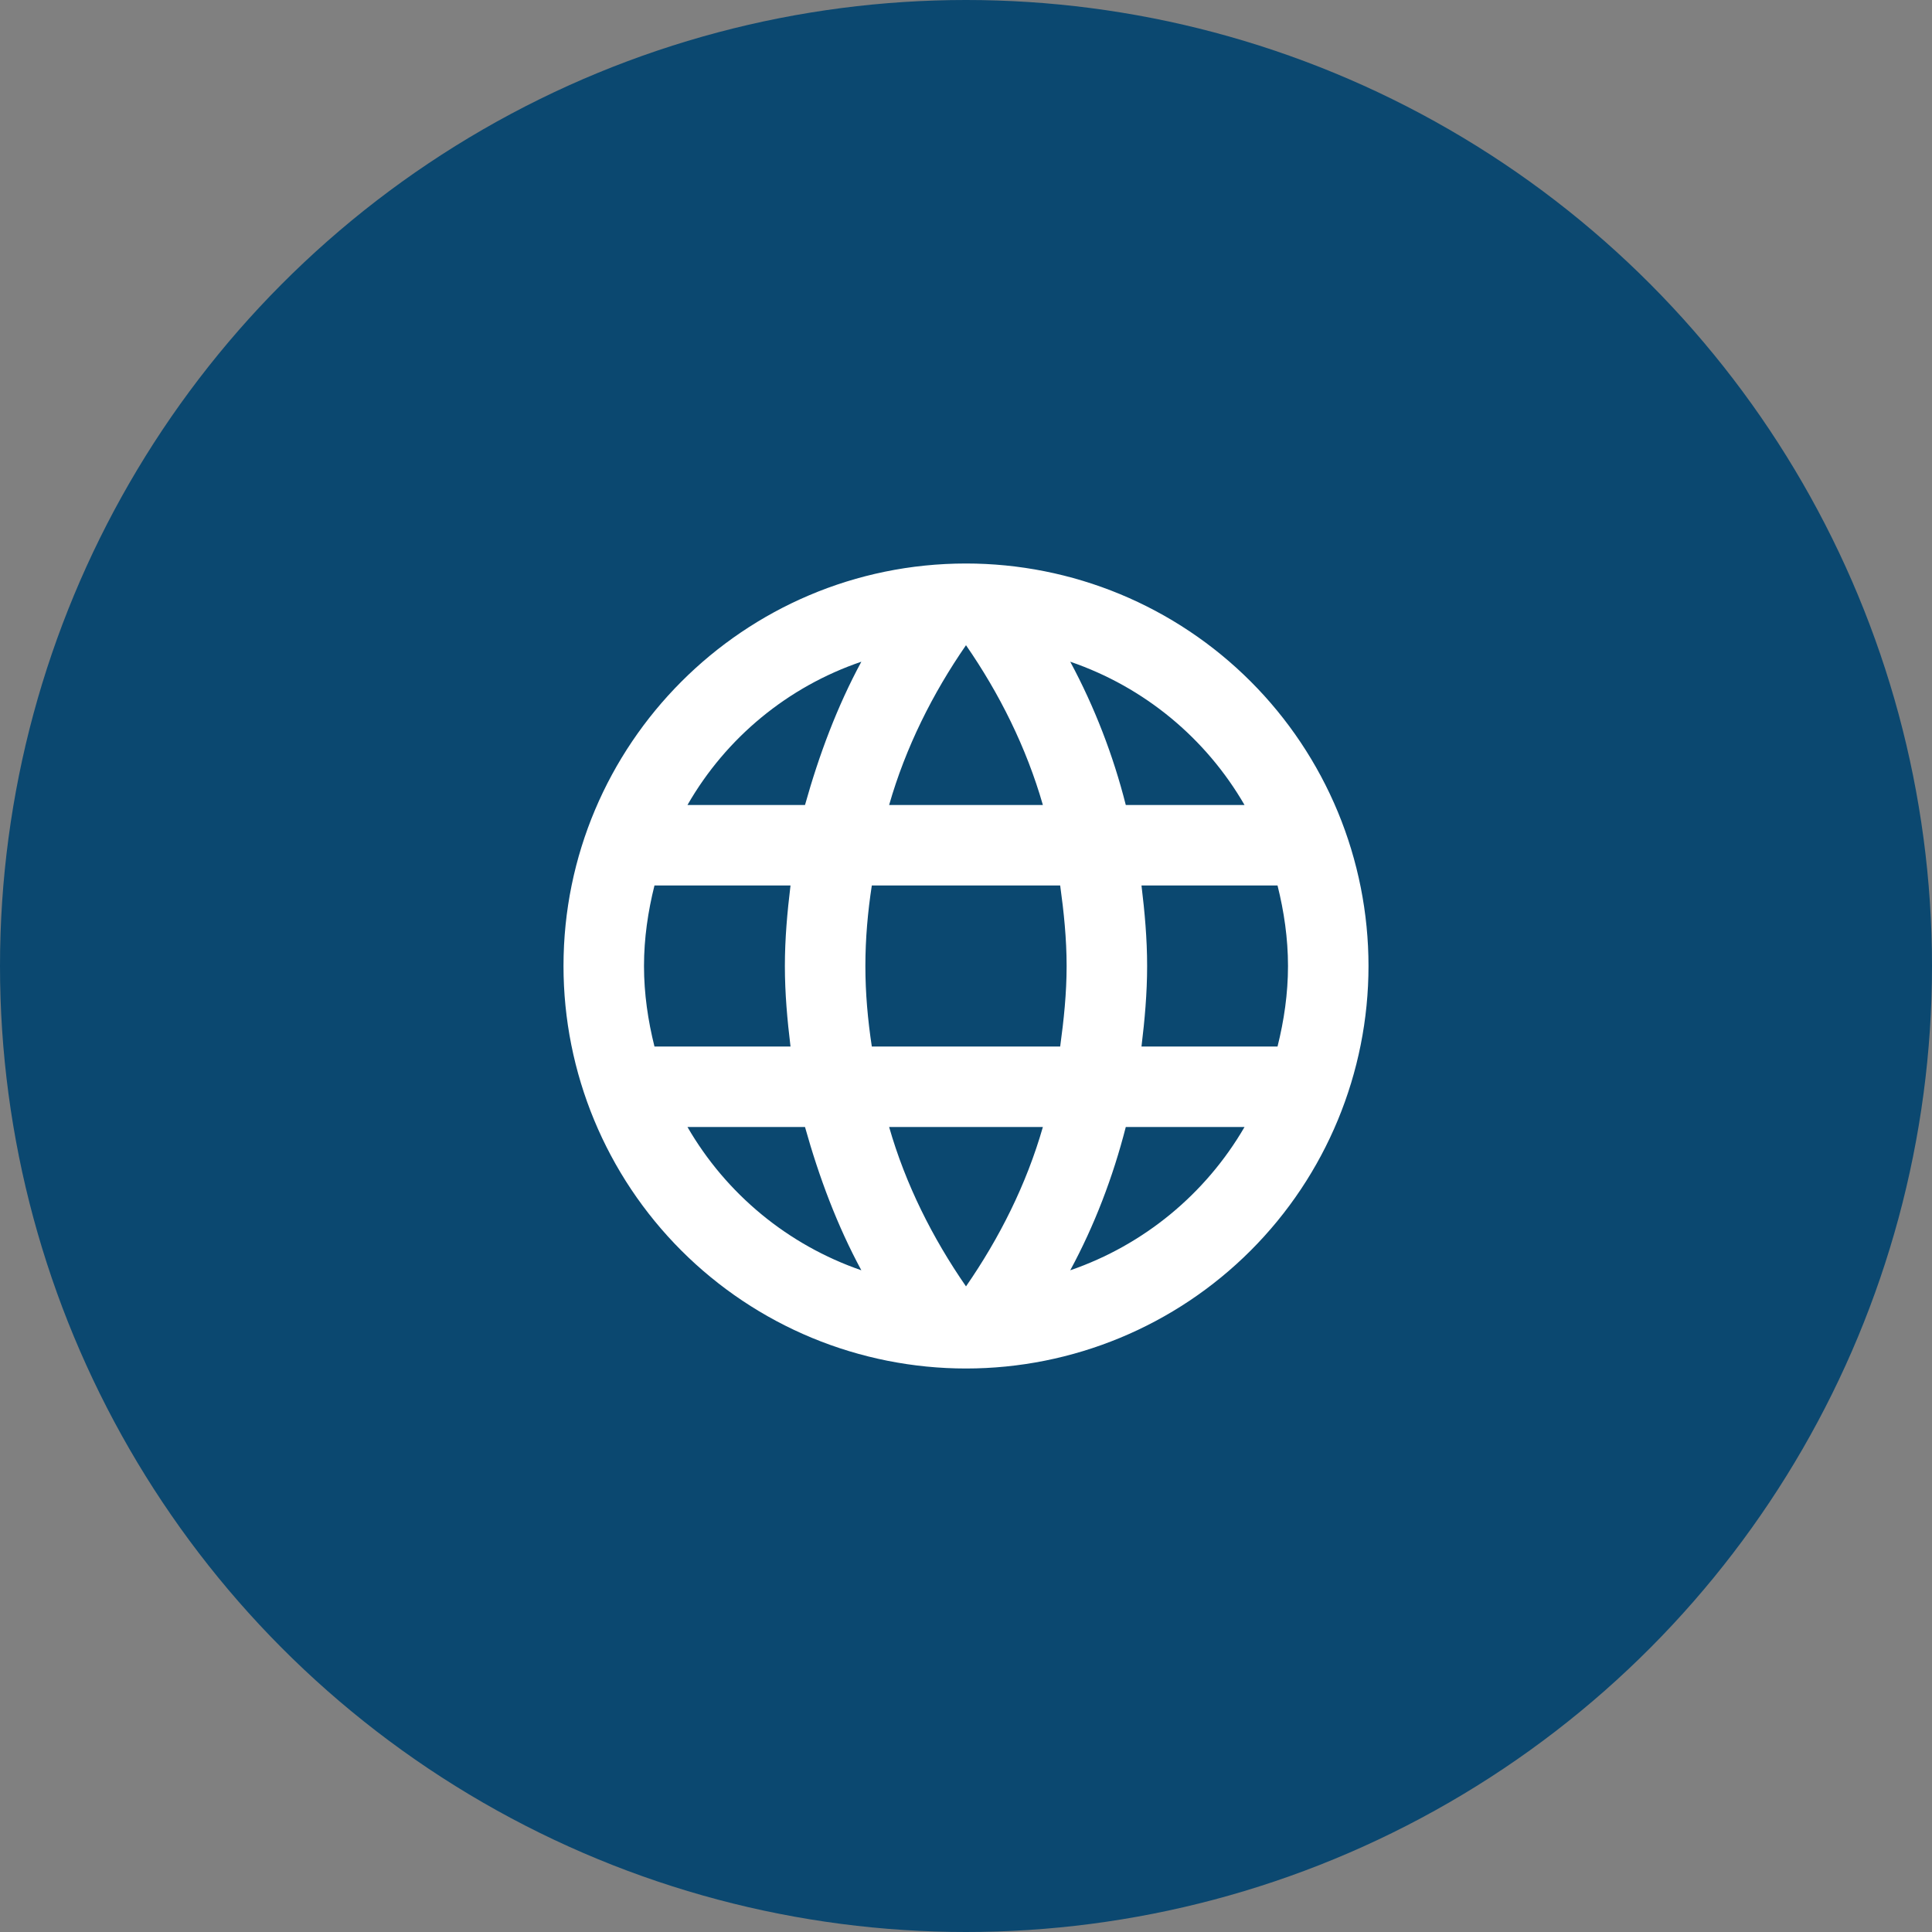 <svg width="48" height="48" viewBox="0 0 48 48" fill="none" xmlns="http://www.w3.org/2000/svg">
<rect x="0" y="0" width="48" height="48" fill="#808080" stroke="none"/>
<circle cx="24" cy="24" r="24" fill="#0B4870"/>
<path d="M28.36 26C28.44 25.34 28.5 24.68 28.5 24C28.5 23.32 28.44 22.66 28.36 22H31.74C31.9 22.64 32 23.31 32 24C32 24.69 31.9 25.36 31.74 26H28.36ZM26.59 31.56C27.19 30.45 27.65 29.25 27.97 28H30.92C29.951 29.668 28.414 30.932 26.59 31.56ZM26.34 26H21.66C21.56 25.34 21.5 24.68 21.5 24C21.5 23.32 21.56 22.65 21.66 22H26.34C26.43 22.65 26.5 23.32 26.5 24C26.5 24.68 26.43 25.34 26.34 26ZM24 31.96C23.17 30.76 22.5 29.43 22.09 28H25.91C25.5 29.43 24.83 30.76 24 31.96ZM20 20H17.08C18.039 18.327 19.575 17.061 21.4 16.44C20.8 17.55 20.35 18.75 20 20ZM17.08 28H20C20.35 29.25 20.8 30.45 21.4 31.56C19.579 30.932 18.045 29.668 17.08 28ZM16.26 26C16.1 25.36 16 24.69 16 24C16 23.31 16.1 22.64 16.26 22H19.64C19.56 22.66 19.5 23.32 19.5 24C19.5 24.68 19.56 25.34 19.64 26H16.26ZM24 16.03C24.83 17.23 25.5 18.57 25.91 20H22.09C22.5 18.57 23.17 17.23 24 16.03ZM30.92 20H27.97C27.657 18.762 27.194 17.566 26.59 16.44C28.43 17.07 29.96 18.34 30.92 20ZM24 14C18.47 14 14 18.5 14 24C14 26.652 15.054 29.196 16.929 31.071C17.858 32 18.96 32.736 20.173 33.239C21.386 33.741 22.687 34 24 34C26.652 34 29.196 32.946 31.071 31.071C32.946 29.196 34 26.652 34 24C34 22.687 33.741 21.386 33.239 20.173C32.736 18.96 32 17.858 31.071 16.929C30.142 16 29.04 15.264 27.827 14.761C26.614 14.259 25.313 14 24 14Z" fill="white"/>
</svg>

